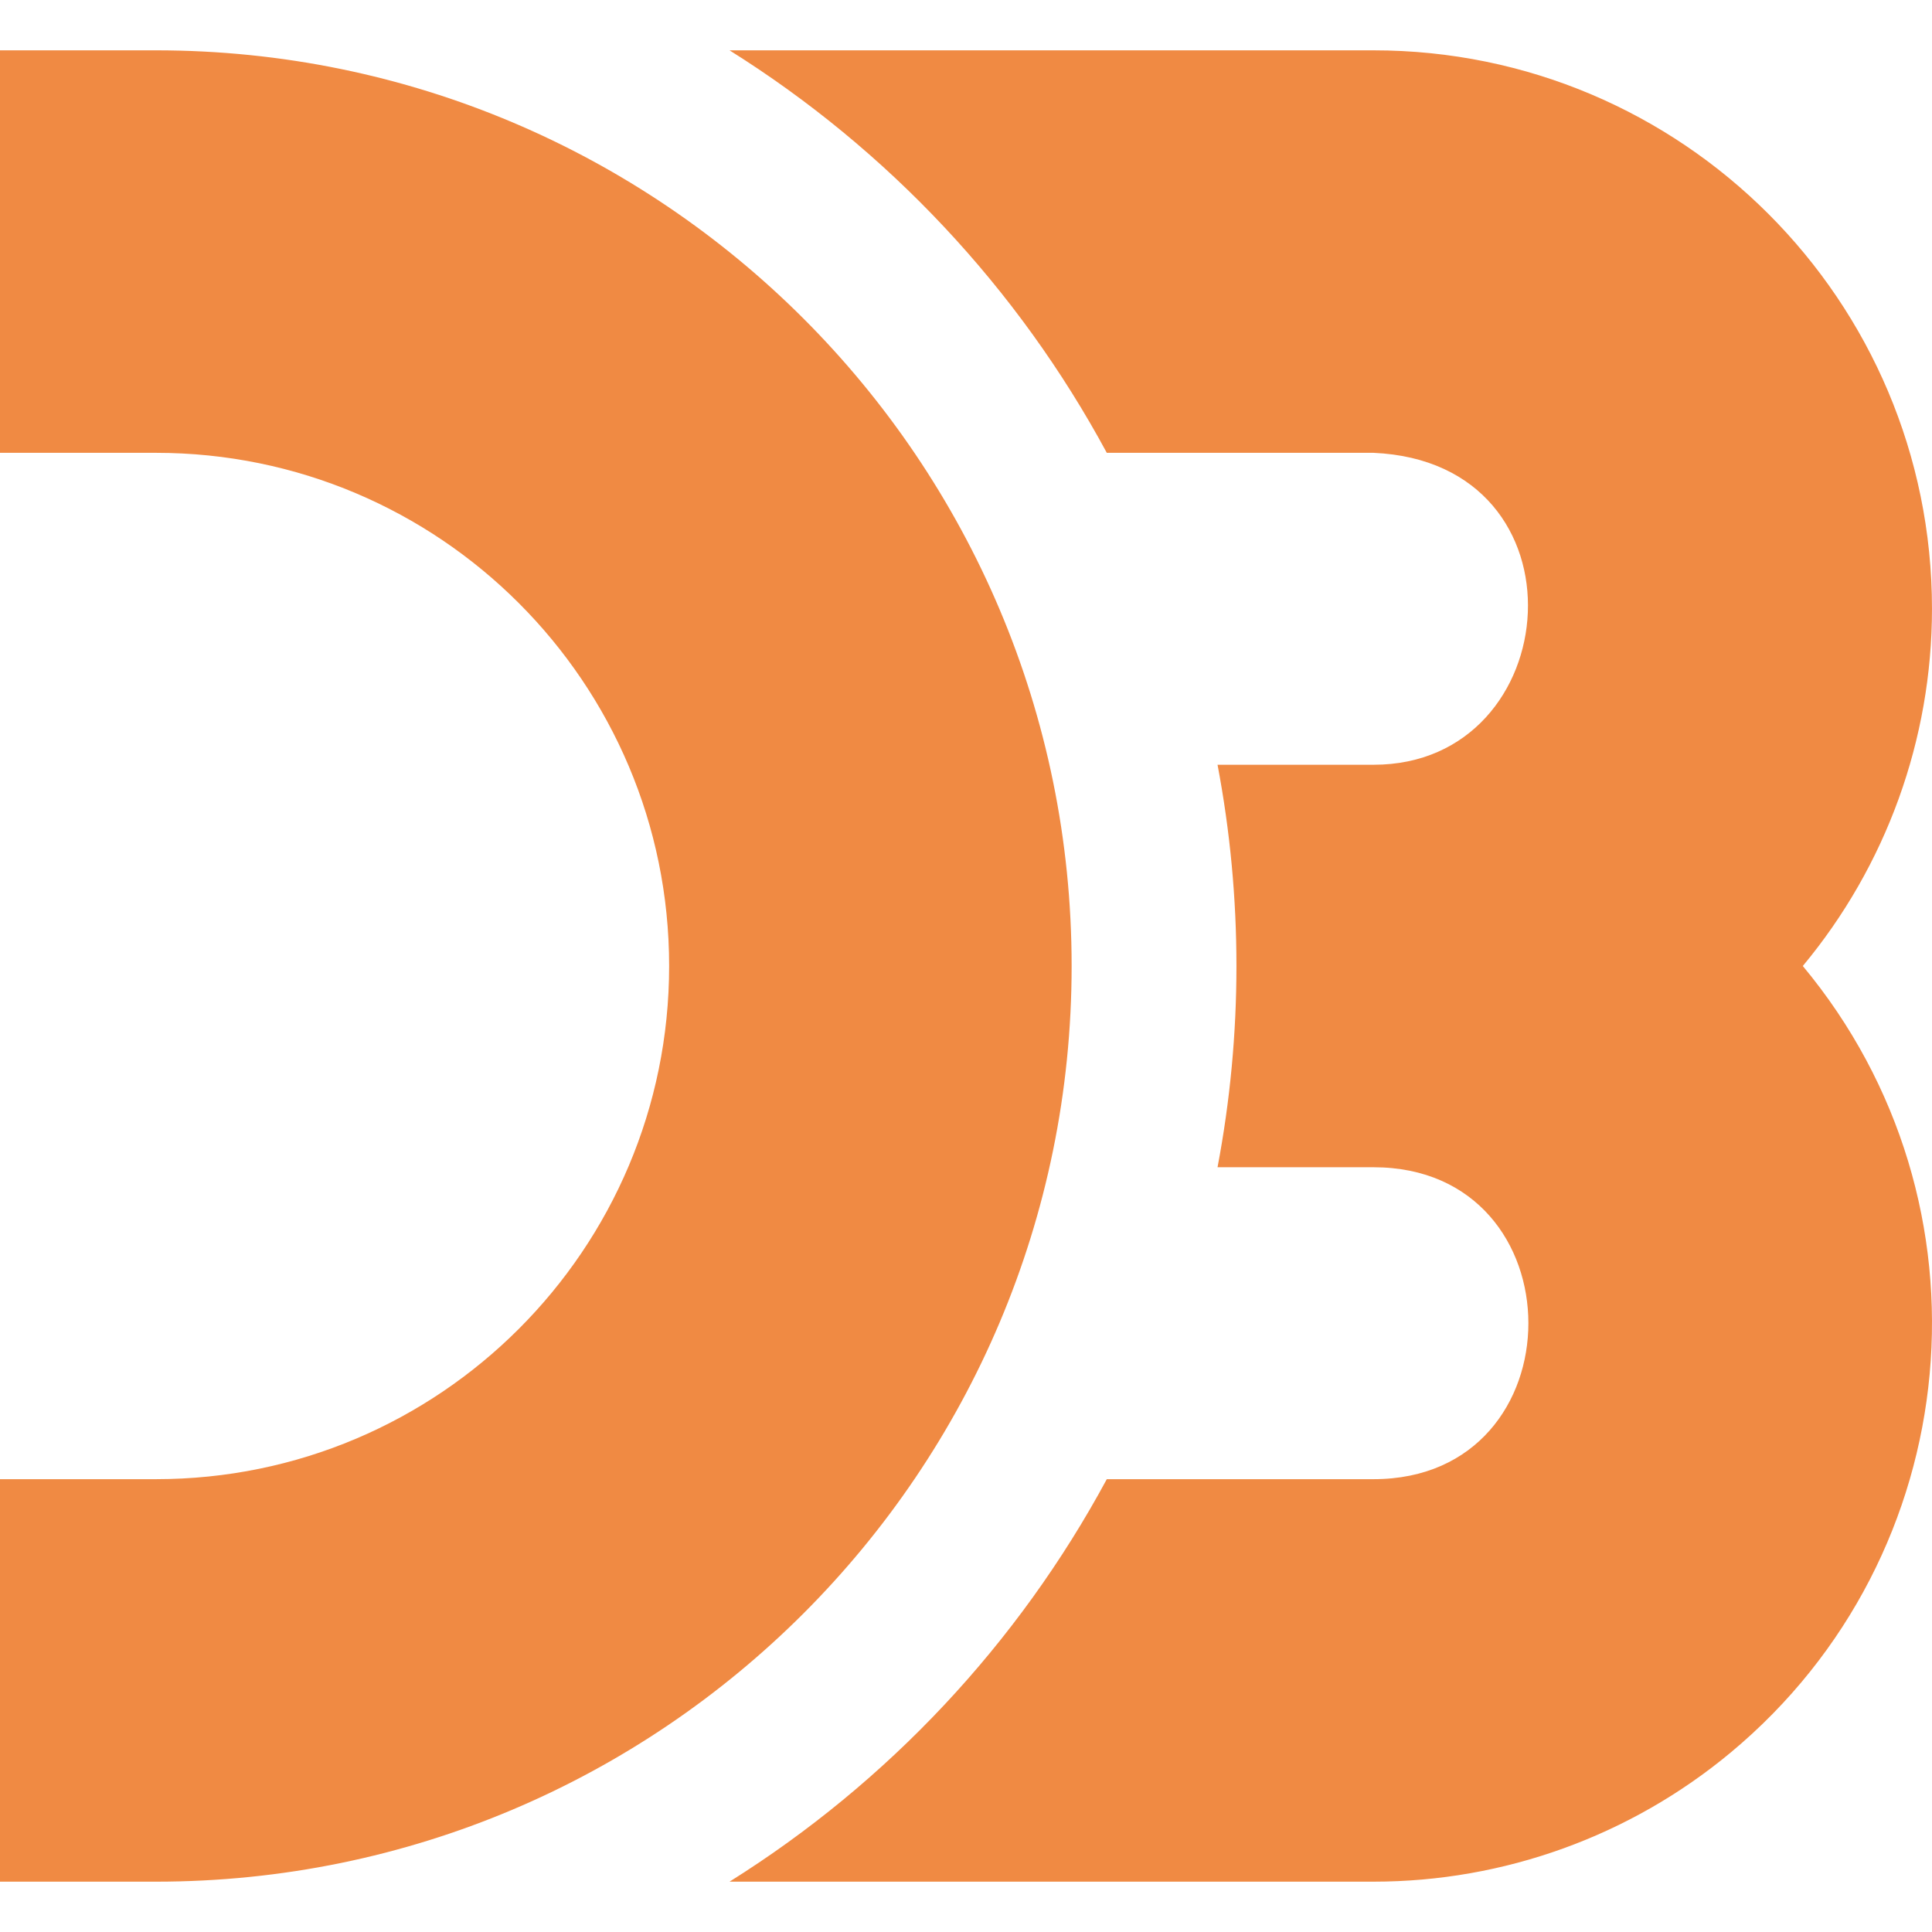 <!--
  - The MIT License (MIT)
  -
  - Copyright (c) 2015-2022 Elior "Mallowigi" Boukhobza
  -
  - Permission is hereby granted, free of charge, to any person obtaining a copy
  - of this software and associated documentation files (the "Software"), to deal
  - in the Software without restriction, including without limitation the rights
  - to use, copy, modify, merge, publish, distribute, sublicense, and/or sell
  - copies of the Software, and to permit persons to whom the Software is
  - furnished to do so, subject to the following conditions:
  -
  - The above copyright notice and this permission notice shall be included in all
  - copies or substantial portions of the Software.
  -
  - THE SOFTWARE IS PROVIDED "AS IS", WITHOUT WARRANTY OF ANY KIND, EXPRESS OR
  - IMPLIED, INCLUDING BUT NOT LIMITED TO THE WARRANTIES OF MERCHANTABILITY,
  - FITNESS FOR A PARTICULAR PURPOSE AND NONINFRINGEMENT. IN NO EVENT SHALL THE
  - AUTHORS OR COPYRIGHT HOLDERS BE LIABLE FOR ANY CLAIM, DAMAGES OR OTHER
  - LIABILITY, WHETHER IN AN ACTION OF CONTRACT, TORT OR OTHERWISE, ARISING FROM,
  - OUT OF OR IN CONNECTION WITH THE SOFTWARE OR THE USE OR OTHER DEALINGS IN THE
  - SOFTWARE.
  -
  -
  -->

<svg big="true" version="1.1" xmlns="http://www.w3.org/2000/svg" viewBox="0 0 512 512" width="16px" height="16px"
     fill="#f08a43" iconColor="D3">
    <path d="M0,13.338h41.332c134.018,0,242.662,108.643,242.662,242.662S175.351,498.662,41.332,498.662H0V391.997h41.332c75.109,0,135.997-60.888,135.997-135.997S116.442,120.003,41.332,120.003H0V13.338z M363.992,309.332h-41.332c6.681-35.241,6.681-71.423,0-106.664h41.332c51.252,0.06,57.816-80.121,0-82.665h-70.679c-23.535-43.607-57.984-80.36-99.979-106.664h170.663c81.736-0.001,147.998,66.259,147.998,147.995C511.997,195.92,499.884,229.414,477.761,256c52.282,62.829,43.732,156.144-19.097,208.426c-26.586,22.123-60.08,34.236-94.666,34.235h-170.663c41.994-26.305,76.443-63.058,99.979-106.664h70.679C418.719,391.997,418.719,309.332,363.992,309.332z"/>
</svg>
